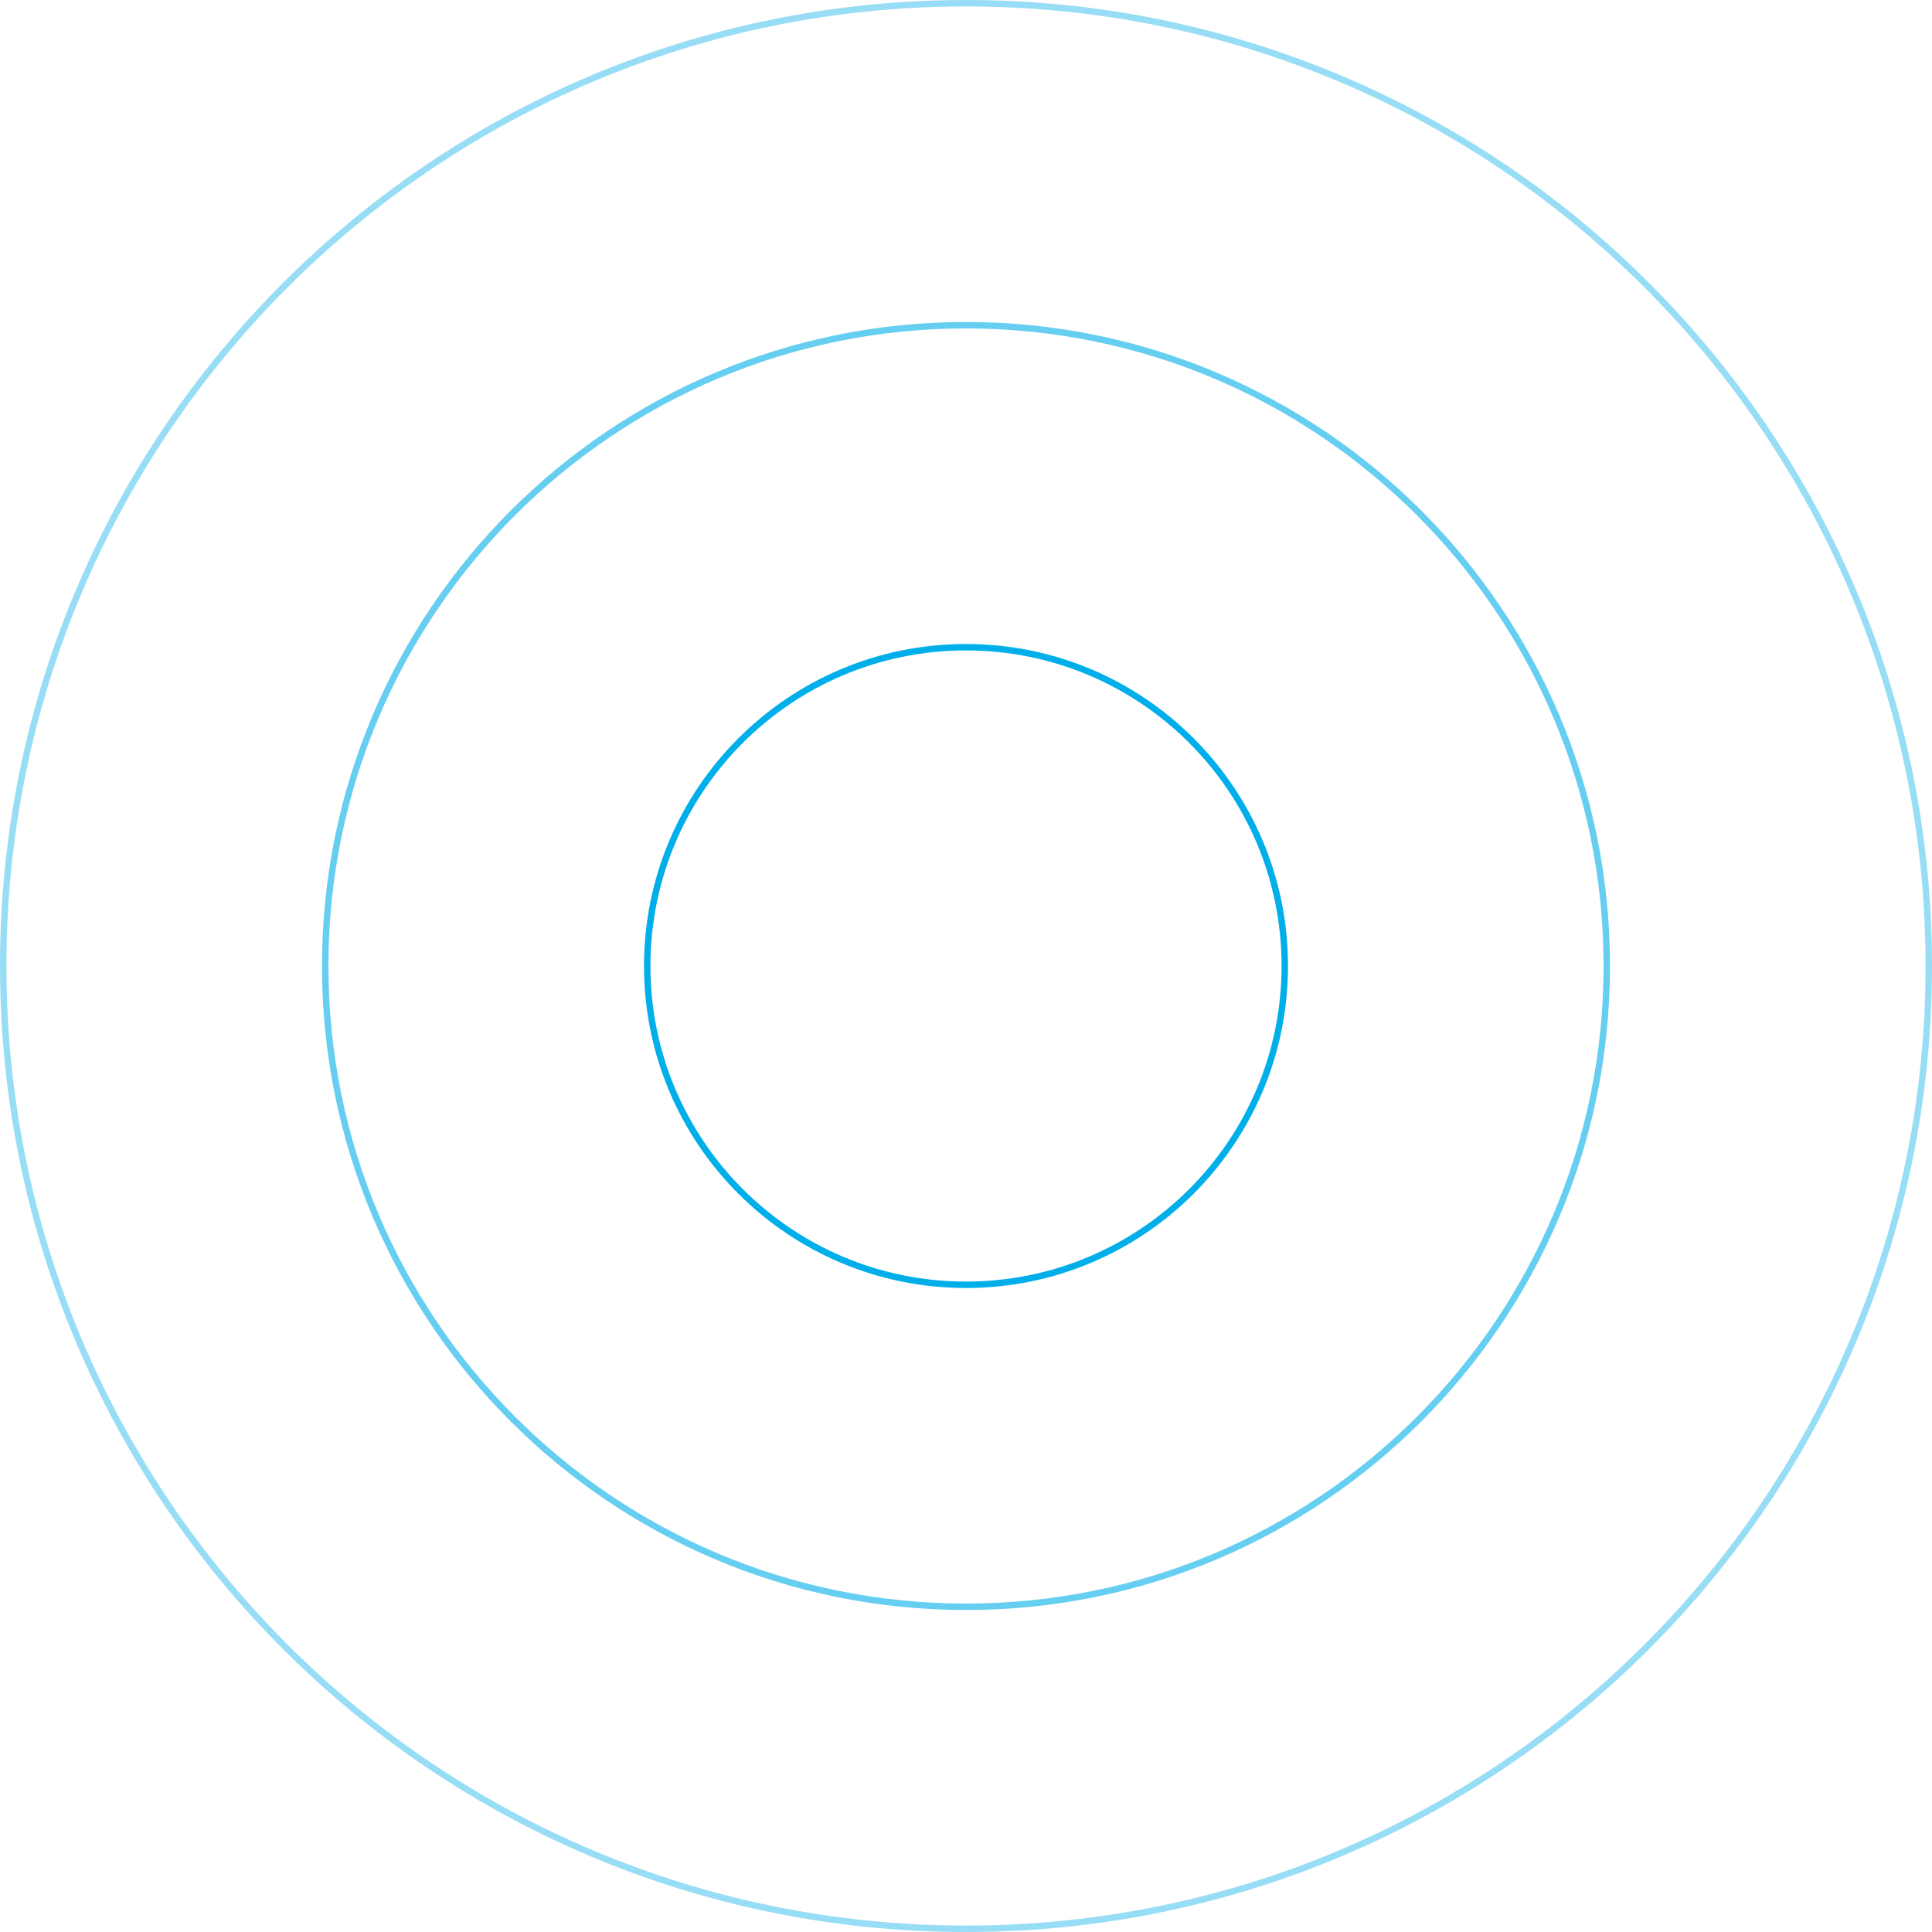 <svg width="300" height="300" fill="none" xmlns="http://www.w3.org/2000/svg"><path fill-rule="evenodd" clip-rule="evenodd" d="M150 199c27.062 0 49-21.938 49-49s-21.938-49-49-49-49 21.938-49 49 21.938 49 49 49zm0 1c27.614 0 50-22.386 50-50s-22.386-50-50-50-50 22.386-50 50 22.386 50 50 50z" fill="#00AFEA"/><path fill-rule="evenodd" clip-rule="evenodd" d="M150 249c54.676 0 99-44.324 99-99s-44.324-99-99-99-99 44.324-99 99 44.324 99 99 99zm0 1c55.228 0 100-44.772 100-100S205.228 50 150 50 50 94.772 50 150s44.772 100 100 100z" fill="#65CEF1"/><path fill-rule="evenodd" clip-rule="evenodd" d="M150 299c82.29 0 149-66.71 149-149S232.29 1 150 1 1 67.71 1 150s66.71 149 149 149zm0 1c82.843 0 150-67.157 150-150S232.843 0 150 0 0 67.157 0 150s67.157 150 150 150z" fill="#97DDF5"/></svg>
